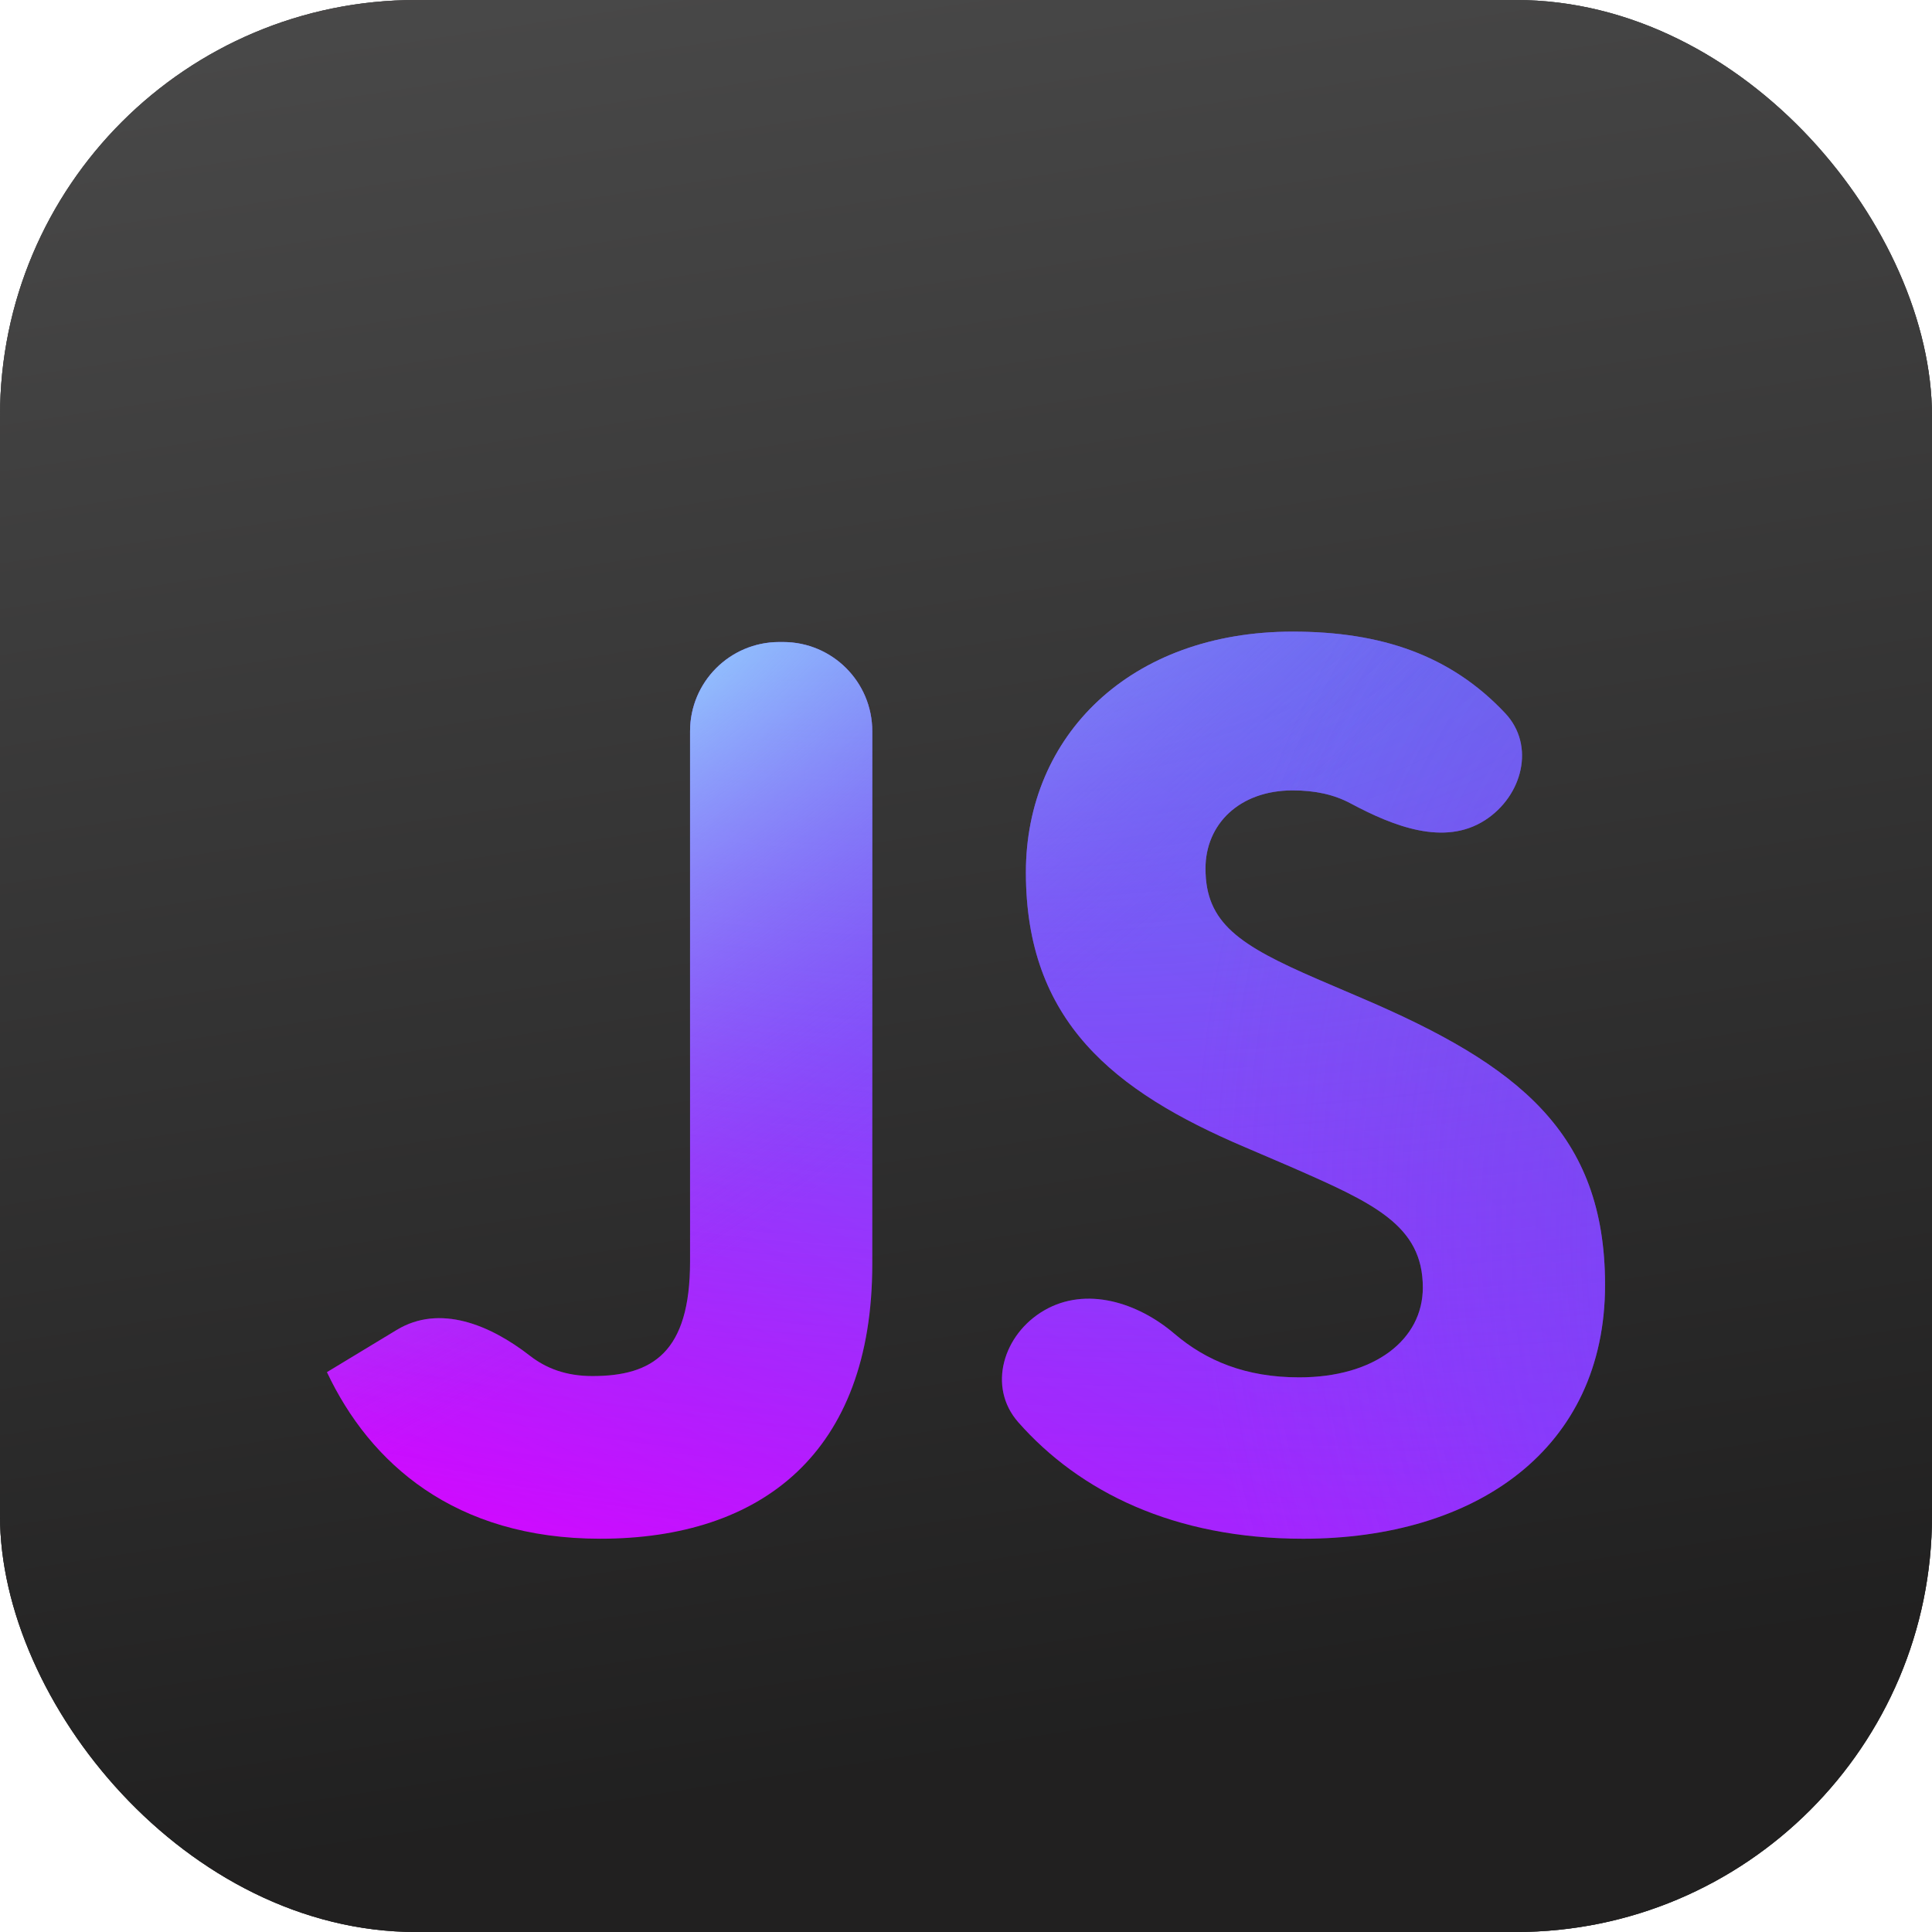 <svg width="260" height="260" viewBox="0 0 260 260" fill="none" xmlns="http://www.w3.org/2000/svg">
<rect width="260" height="260" rx="56" fill="#242424"/>
<rect width="260" height="260" rx="56" fill="url(#paint0_linear_1107_117)" fill-opacity="0.2" style="mix-blend-mode:soft-light"/>
<rect width="260" height="260" rx="56" fill="#232323"/>
<rect width="260" height="260" rx="56" fill="url(#paint1_linear_1107_117)" fill-opacity="0.32" style="mix-blend-mode:soft-light"/>
<g filter="url(#filter0_d_1107_117)">
<path fill-rule="evenodd" clip-rule="evenodd" d="M44 168.659L53.382 162.981C59.175 159.475 65.953 162.285 71.299 166.441C73.498 168.15 76.176 169.183 79.73 169.183C87.787 169.183 92.866 166.032 92.866 153.772V82.402C92.866 75.775 98.239 70.402 104.866 70.402H105.386C112.014 70.402 117.386 75.775 117.386 82.402V154.119C117.386 179.515 102.5 191.075 80.781 191.075C61.166 191.075 49.78 180.916 44 168.656" fill="url(#paint2_linear_1107_117)"/>
<path fill-rule="evenodd" clip-rule="evenodd" d="M44 168.659L53.382 162.981C59.175 159.475 65.953 162.285 71.299 166.441C73.498 168.15 76.176 169.183 79.73 169.183C87.787 169.183 92.866 166.032 92.866 153.772V82.402C92.866 75.775 98.239 70.402 104.866 70.402H105.386C112.014 70.402 117.386 75.775 117.386 82.402V154.119C117.386 179.515 102.5 191.075 80.781 191.075C61.166 191.075 49.78 180.916 44 168.656" fill="url(#paint3_radial_1107_117)" fill-opacity="0.8"/>
<path fill-rule="evenodd" clip-rule="evenodd" d="M44 168.659L53.382 162.981C59.175 159.475 65.953 162.285 71.299 166.441C73.498 168.15 76.176 169.183 79.73 169.183C87.787 169.183 92.866 166.032 92.866 153.772V82.402C92.866 75.775 98.239 70.402 104.866 70.402H105.386C112.014 70.402 117.386 75.775 117.386 82.402V154.119C117.386 179.515 102.5 191.075 80.781 191.075C61.166 191.075 49.78 180.916 44 168.656" fill="url(#paint4_radial_1107_117)" fill-opacity="0.8"/>
<path fill-rule="evenodd" clip-rule="evenodd" d="M44 168.659L53.382 162.981C59.175 159.475 65.953 162.285 71.299 166.441C73.498 168.15 76.176 169.183 79.73 169.183C87.787 169.183 92.866 166.032 92.866 153.772V82.402C92.866 75.775 98.239 70.402 104.866 70.402H105.386C112.014 70.402 117.386 75.775 117.386 82.402V154.119C117.386 179.515 102.5 191.075 80.781 191.075C61.166 191.075 49.78 180.916 44 168.656" fill="url(#paint5_radial_1107_117)" fill-opacity="0.8"/>
<path fill-rule="evenodd" clip-rule="evenodd" d="M137.038 175.403C132.829 170.629 135.021 163.532 140.529 160.343V160.343C146.165 157.08 153.102 159.267 158.055 163.494C162.304 167.12 167.639 169.359 174.841 169.359C185.001 169.359 191.479 164.28 191.479 157.274C191.479 148.867 184.824 145.889 173.614 140.986L167.486 138.357C149.795 130.827 138.06 121.37 138.06 101.403C138.06 83.012 152.071 69 173.966 69C185.87 69 195.22 72.167 202.563 79.982C206.666 84.35 204.87 91.153 199.827 94.391V94.391C194.353 97.906 187.499 95.186 181.761 92.12C179.501 90.912 176.957 90.369 173.966 90.369C166.785 90.369 162.231 94.923 162.231 100.877C162.231 108.233 166.785 111.211 177.293 115.765L183.422 118.392C204.265 127.325 216 136.432 216 156.923C216 178.993 198.661 191.077 175.367 191.077C157.96 191.077 145.262 184.731 137.038 175.403Z" fill="url(#paint6_linear_1107_117)"/>
<path fill-rule="evenodd" clip-rule="evenodd" d="M137.038 175.403C132.829 170.629 135.021 163.532 140.529 160.343V160.343C146.165 157.08 153.102 159.267 158.055 163.494C162.304 167.12 167.639 169.359 174.841 169.359C185.001 169.359 191.479 164.28 191.479 157.274C191.479 148.867 184.824 145.889 173.614 140.986L167.486 138.357C149.795 130.827 138.06 121.37 138.06 101.403C138.06 83.012 152.071 69 173.966 69C185.87 69 195.22 72.167 202.563 79.982C206.666 84.35 204.87 91.153 199.827 94.391V94.391C194.353 97.906 187.499 95.186 181.761 92.12C179.501 90.912 176.957 90.369 173.966 90.369C166.785 90.369 162.231 94.923 162.231 100.877C162.231 108.233 166.785 111.211 177.293 115.765L183.422 118.392C204.265 127.325 216 136.432 216 156.923C216 178.993 198.661 191.077 175.367 191.077C157.96 191.077 145.262 184.731 137.038 175.403Z" fill="url(#paint7_radial_1107_117)" fill-opacity="0.8"/>
<path fill-rule="evenodd" clip-rule="evenodd" d="M137.038 175.403C132.829 170.629 135.021 163.532 140.529 160.343V160.343C146.165 157.08 153.102 159.267 158.055 163.494C162.304 167.12 167.639 169.359 174.841 169.359C185.001 169.359 191.479 164.28 191.479 157.274C191.479 148.867 184.824 145.889 173.614 140.986L167.486 138.357C149.795 130.827 138.06 121.37 138.06 101.403C138.06 83.012 152.071 69 173.966 69C185.87 69 195.22 72.167 202.563 79.982C206.666 84.35 204.87 91.153 199.827 94.391V94.391C194.353 97.906 187.499 95.186 181.761 92.12C179.501 90.912 176.957 90.369 173.966 90.369C166.785 90.369 162.231 94.923 162.231 100.877C162.231 108.233 166.785 111.211 177.293 115.765L183.422 118.392C204.265 127.325 216 136.432 216 156.923C216 178.993 198.661 191.077 175.367 191.077C157.96 191.077 145.262 184.731 137.038 175.403Z" fill="url(#paint8_radial_1107_117)" fill-opacity="0.8"/>
<path fill-rule="evenodd" clip-rule="evenodd" d="M137.038 175.403C132.829 170.629 135.021 163.532 140.529 160.343V160.343C146.165 157.08 153.102 159.267 158.055 163.494C162.304 167.12 167.639 169.359 174.841 169.359C185.001 169.359 191.479 164.28 191.479 157.274C191.479 148.867 184.824 145.889 173.614 140.986L167.486 138.357C149.795 130.827 138.06 121.37 138.06 101.403C138.06 83.012 152.071 69 173.966 69C185.87 69 195.22 72.167 202.563 79.982C206.666 84.35 204.87 91.153 199.827 94.391V94.391C194.353 97.906 187.499 95.186 181.761 92.12C179.501 90.912 176.957 90.369 173.966 90.369C166.785 90.369 162.231 94.923 162.231 100.877C162.231 108.233 166.785 111.211 177.293 115.765L183.422 118.392C204.265 127.325 216 136.432 216 156.923C216 178.993 198.661 191.077 175.367 191.077C157.96 191.077 145.262 184.731 137.038 175.403Z" fill="url(#paint9_radial_1107_117)" fill-opacity="0.8"/>
</g>
<defs>
<filter id="filter0_d_1107_117" x="20" y="61" width="220" height="170.077" filterUnits="userSpaceOnUse" color-interpolation-filters="sRGB">
<feFlood flood-opacity="0" result="BackgroundImageFix"/>
<feColorMatrix in="SourceAlpha" type="matrix" values="0 0 0 0 0 0 0 0 0 0 0 0 0 0 0 0 0 0 127 0" result="hardAlpha"/>
<feOffset dy="16"/>
<feGaussianBlur stdDeviation="12"/>
<feColorMatrix type="matrix" values="0 0 0 0 0.098 0 0 0 0 0.098 0 0 0 0 0.173 0 0 0 0.64 0"/>
<feBlend mode="normal" in2="BackgroundImageFix" result="effect1_dropShadow_1107_117"/>
<feBlend mode="normal" in="SourceGraphic" in2="effect1_dropShadow_1107_117" result="shape"/>
</filter>
<linearGradient id="paint0_linear_1107_117" x1="130" y1="0" x2="130" y2="260" gradientUnits="userSpaceOnUse">
<stop offset="0.328" stop-color="white"/>
<stop offset="1" stop-color="#1B1A1A"/>
</linearGradient>
<linearGradient id="paint1_linear_1107_117" x1="59" y1="-205.5" x2="130" y2="260" gradientUnits="userSpaceOnUse">
<stop stop-color="white"/>
<stop offset="0.95" stop-color="#1B1A1A"/>
</linearGradient>
<linearGradient id="paint2_linear_1107_117" x1="216" y1="56.173" x2="116.361" y2="235.477" gradientUnits="userSpaceOnUse">
<stop stop-color="#683DDB"/>
<stop offset="0.528" stop-color="#8C31FF"/>
<stop offset="1" stop-color="#DC02FF"/>
</linearGradient>
<radialGradient id="paint3_radial_1107_117" cx="0" cy="0" r="1" gradientUnits="userSpaceOnUse" gradientTransform="translate(90.644 42.462) rotate(98.644) scale(150.323 349.089)">
<stop stop-color="#52B6FF"/>
<stop offset="1" stop-color="#8F41EE" stop-opacity="0"/>
</radialGradient>
<radialGradient id="paint4_radial_1107_117" cx="0" cy="0" r="1" gradientUnits="userSpaceOnUse" gradientTransform="translate(89.915 76.077) rotate(53.394) scale(67.221 223.873)">
<stop stop-color="#9DD6FF"/>
<stop offset="1" stop-color="#8F41EE" stop-opacity="0"/>
</radialGradient>
<radialGradient id="paint5_radial_1107_117" cx="0" cy="0" r="1" gradientUnits="userSpaceOnUse" gradientTransform="translate(297.627 162.327) rotate(153.002) scale(132.508 155.616)">
<stop stop-color="#5263FF"/>
<stop offset="1" stop-color="#8F41EE" stop-opacity="0"/>
</radialGradient>
<linearGradient id="paint6_linear_1107_117" x1="216" y1="56.173" x2="116.361" y2="235.477" gradientUnits="userSpaceOnUse">
<stop stop-color="#683DDB"/>
<stop offset="0.528" stop-color="#8C31FF"/>
<stop offset="1" stop-color="#DC02FF"/>
</linearGradient>
<radialGradient id="paint7_radial_1107_117" cx="0" cy="0" r="1" gradientUnits="userSpaceOnUse" gradientTransform="translate(90.644 42.462) rotate(98.644) scale(150.323 349.089)">
<stop stop-color="#52B6FF"/>
<stop offset="1" stop-color="#8F41EE" stop-opacity="0"/>
</radialGradient>
<radialGradient id="paint8_radial_1107_117" cx="0" cy="0" r="1" gradientUnits="userSpaceOnUse" gradientTransform="translate(89.915 76.077) rotate(53.394) scale(67.221 223.873)">
<stop stop-color="#9DD6FF"/>
<stop offset="1" stop-color="#8F41EE" stop-opacity="0"/>
</radialGradient>
<radialGradient id="paint9_radial_1107_117" cx="0" cy="0" r="1" gradientUnits="userSpaceOnUse" gradientTransform="translate(297.627 162.327) rotate(153.002) scale(132.508 155.616)">
<stop stop-color="#5263FF"/>
<stop offset="1" stop-color="#8F41EE" stop-opacity="0"/>
</radialGradient>
</defs>
</svg>
